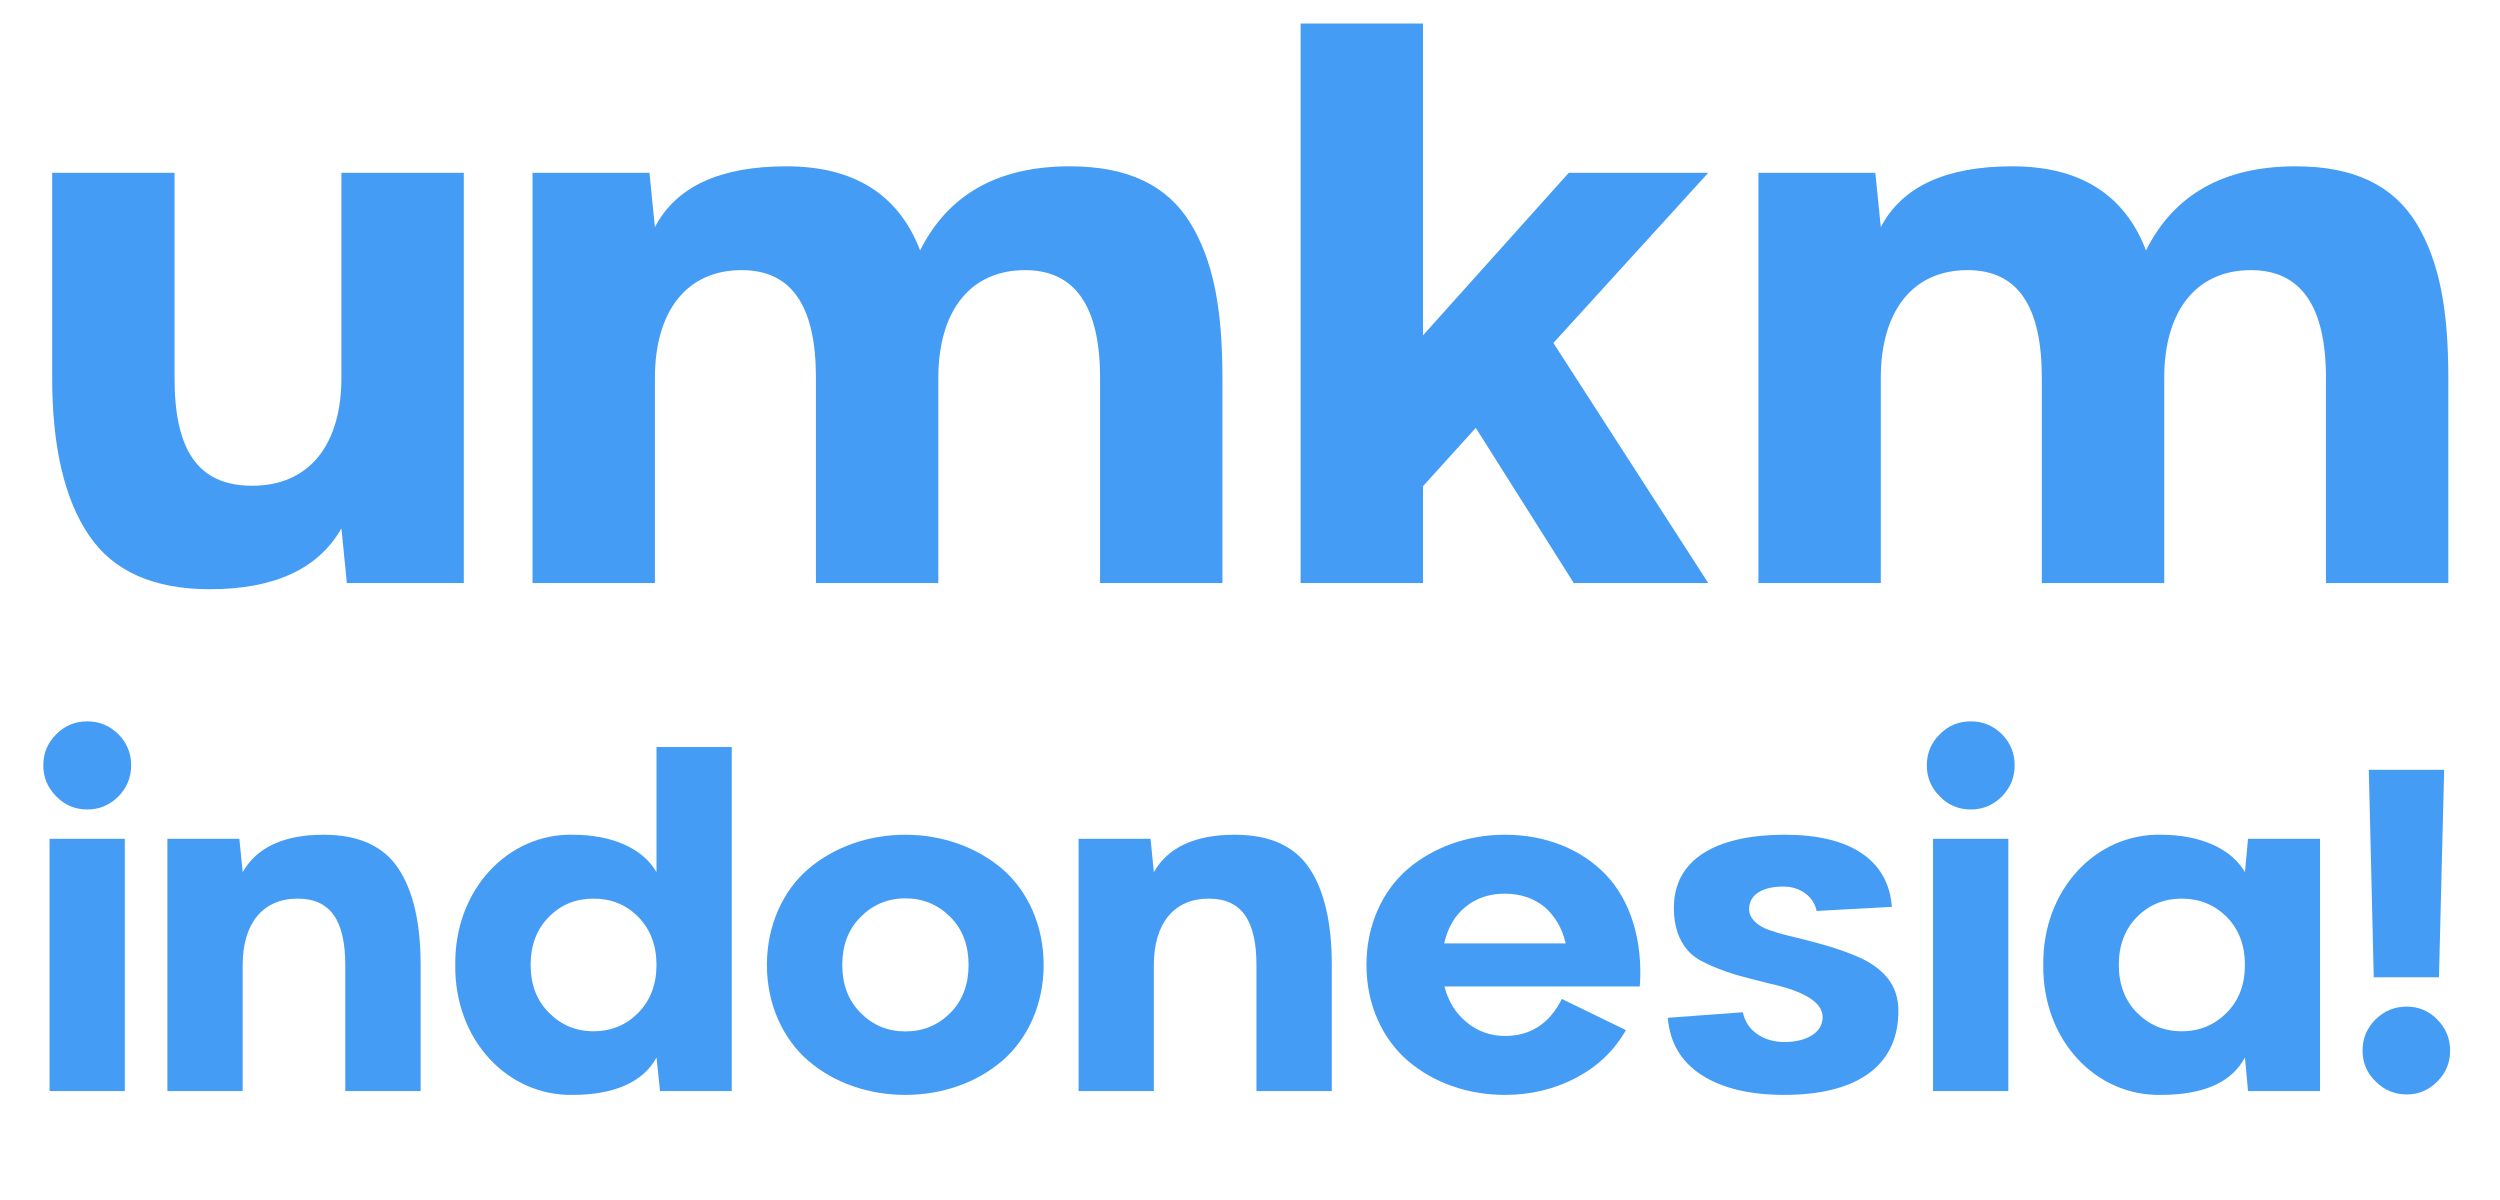 <svg xmlns="http://www.w3.org/2000/svg" xmlns:xlink="http://www.w3.org/1999/xlink" width="150" zoomAndPan="magnify" viewBox="0 0 112.5 54" height="72" preserveAspectRatio="xMidYMid meet" version="1.0"><defs><g/></defs><g fill="#459cf5" fill-opacity="1"><g transform="translate(0.789, 26.238)"><g><path d="M 1.559 -18.461 L 1.559 -9.23 C 1.559 -6.133 2.113 -3.77 3.215 -2.148 C 4.312 -0.523 6.133 0.277 8.656 0.277 C 11.559 0.277 13.543 -0.641 14.574 -2.461 L 14.82 0 L 20.082 0 L 20.082 -18.461 L 14.574 -18.461 L 14.574 -9.23 C 14.574 -6.23 13.133 -4.379 10.559 -4.379 C 8.082 -4.379 7.066 -6.031 7.066 -9.23 L 7.066 -18.461 Z M 1.559 -18.461 "/></g></g></g><g fill="#459cf5" fill-opacity="1"><g transform="translate(22.405, 26.238)"><g><path d="M 25.738 -18.754 C 22.508 -18.754 20.262 -17.492 19 -14.969 C 18.035 -17.492 16.016 -18.754 12.984 -18.754 C 9.984 -18.754 8.016 -17.836 7.066 -16.016 L 6.82 -18.461 L 1.559 -18.461 L 1.559 0 L 7.066 0 L 7.066 -9.23 C 7.066 -12.23 8.492 -14.082 10.969 -14.082 C 13.277 -14.082 14.312 -12.395 14.312 -9.23 L 14.312 0 L 19.82 0 L 19.82 -9.23 C 19.82 -12.23 21.246 -14.082 23.723 -14.082 C 25.969 -14.082 27.098 -12.461 27.098 -9.23 L 27.098 0 L 32.605 0 L 32.605 -9.23 C 32.605 -12.328 32.199 -14.492 31.164 -16.195 C 30.117 -17.902 28.344 -18.754 25.738 -18.754 Z M 25.738 -18.754 "/></g></g></g><g fill="#459cf5" fill-opacity="1"><g transform="translate(56.543, 26.238)"><g><path d="M 14.051 -18.461 L 7.492 -11.148 L 7.492 -25.18 L 1.984 -25.18 L 1.984 0 L 7.492 0 L 7.492 -4.359 L 9.867 -6.984 L 14.277 0 L 20.328 0 L 13.359 -10.805 L 20.328 -18.461 Z M 14.051 -18.461 "/></g></g></g><g fill="#459cf5" fill-opacity="1"><g transform="translate(77.57, 26.238)"><g><path d="M 25.738 -18.754 C 22.508 -18.754 20.262 -17.492 19 -14.969 C 18.035 -17.492 16.016 -18.754 12.984 -18.754 C 9.984 -18.754 8.016 -17.836 7.066 -16.016 L 6.82 -18.461 L 1.559 -18.461 L 1.559 0 L 7.066 0 L 7.066 -9.23 C 7.066 -12.23 8.492 -14.082 10.969 -14.082 C 13.277 -14.082 14.312 -12.395 14.312 -9.23 L 14.312 0 L 19.82 0 L 19.82 -9.23 C 19.82 -12.23 21.246 -14.082 23.723 -14.082 C 25.969 -14.082 27.098 -12.461 27.098 -9.23 L 27.098 0 L 32.605 0 L 32.605 -9.23 C 32.605 -12.328 32.199 -14.492 31.164 -16.195 C 30.117 -17.902 28.344 -18.754 25.738 -18.754 Z M 25.738 -18.754 "/></g></g></g><g fill="#459cf5" fill-opacity="1"><g transform="translate(1.273, 49.098)"><g><path d="M 2.66 -12.672 C 3.195 -12.672 3.66 -12.863 4.055 -13.258 C 4.438 -13.652 4.629 -14.113 4.629 -14.66 C 4.629 -15.203 4.438 -15.668 4.055 -16.059 C 3.66 -16.445 3.195 -16.637 2.66 -16.637 C 2.105 -16.637 1.645 -16.445 1.262 -16.059 C 0.867 -15.668 0.676 -15.203 0.676 -14.66 C 0.676 -14.113 0.867 -13.652 1.262 -13.258 C 1.645 -12.863 2.105 -12.672 2.66 -12.672 Z M 0.957 0 L 4.344 0 L 4.344 -11.352 L 0.957 -11.352 Z M 0.957 0 "/></g></g><g transform="translate(6.576, 49.098)"><g><path d="M 12.352 0 L 12.352 -5.676 C 12.352 -7.59 12.008 -9.043 11.332 -10.043 C 10.656 -11.039 9.539 -11.535 7.984 -11.535 C 6.199 -11.535 4.98 -10.969 4.344 -9.852 L 4.195 -11.352 L 0.957 -11.352 L 0.957 0 L 4.344 0 L 4.344 -5.676 C 4.344 -7.52 5.234 -8.66 6.816 -8.66 C 8.316 -8.66 8.961 -7.641 8.961 -5.676 L 8.961 0 Z M 12.352 0 "/></g></g><g transform="translate(19.874, 49.098)"><g><path d="M 5.906 -11.535 C 2.996 -11.594 0.574 -9.082 0.613 -5.676 C 0.574 -2.27 2.996 0.23 5.906 0.172 C 7.734 0.172 9.074 -0.395 9.668 -1.512 L 9.828 0 L 13.055 0 L 13.055 -15.484 L 9.668 -15.484 L 9.668 -9.852 C 9.062 -10.91 7.684 -11.535 5.906 -11.535 Z M 6.836 -2.691 C 6.039 -2.691 5.375 -2.973 4.828 -3.527 C 4.273 -4.082 4.004 -4.801 4.004 -5.676 C 4.004 -6.555 4.273 -7.277 4.82 -7.832 C 5.363 -8.387 6.039 -8.66 6.836 -8.66 C 7.633 -8.66 8.309 -8.387 8.852 -7.832 C 9.395 -7.277 9.668 -6.555 9.668 -5.676 C 9.668 -4.801 9.395 -4.082 8.852 -3.527 C 8.309 -2.973 7.633 -2.691 6.836 -2.691 Z M 6.836 -2.691 "/></g></g><g transform="translate(33.898, 49.098)"><g><path d="M 6.844 0.172 C 8.508 0.172 10.062 -0.383 11.199 -1.359 C 12.34 -2.34 13.066 -3.891 13.066 -5.676 C 13.066 -7.461 12.34 -9.023 11.199 -10 C 10.062 -10.969 8.508 -11.535 6.844 -11.535 C 5.16 -11.535 3.621 -10.969 2.48 -10 C 1.34 -9.023 0.613 -7.461 0.613 -5.676 C 0.613 -3.891 1.34 -2.34 2.48 -1.359 C 3.621 -0.383 5.16 0.172 6.844 0.172 Z M 4.828 -3.52 C 4.273 -4.074 4.004 -4.801 4.004 -5.676 C 4.004 -6.555 4.273 -7.277 4.828 -7.832 C 5.375 -8.387 6.051 -8.672 6.844 -8.672 C 7.641 -8.672 8.316 -8.387 8.871 -7.832 C 9.418 -7.277 9.688 -6.555 9.688 -5.676 C 9.688 -4.801 9.418 -4.074 8.871 -3.52 C 8.316 -2.965 7.641 -2.684 6.844 -2.684 C 6.051 -2.684 5.375 -2.965 4.828 -3.52 Z M 4.828 -3.52 "/></g></g><g transform="translate(47.579, 49.098)"><g><path d="M 12.352 0 L 12.352 -5.676 C 12.352 -7.59 12.008 -9.043 11.332 -10.043 C 10.656 -11.039 9.539 -11.535 7.984 -11.535 C 6.199 -11.535 4.98 -10.969 4.344 -9.852 L 4.195 -11.352 L 0.957 -11.352 L 0.957 0 L 4.344 0 L 4.344 -5.676 C 4.344 -7.52 5.234 -8.66 6.816 -8.66 C 8.316 -8.66 8.961 -7.641 8.961 -5.676 L 8.961 0 Z M 12.352 0 "/></g></g><g transform="translate(60.877, 49.098)"><g><path d="M 6.844 -11.535 C 5.16 -11.535 3.621 -10.969 2.48 -10 C 1.34 -9.023 0.613 -7.48 0.613 -5.676 C 0.613 -3.871 1.34 -2.34 2.48 -1.359 C 3.621 -0.383 5.16 0.172 6.844 0.172 C 8.004 0.172 9.062 -0.082 10.043 -0.594 C 11.02 -1.109 11.766 -1.824 12.289 -2.742 L 9.406 -4.145 C 8.852 -3.035 7.996 -2.48 6.844 -2.48 C 6.199 -2.48 5.625 -2.684 5.133 -3.086 C 4.637 -3.488 4.293 -4.031 4.125 -4.707 L 12.914 -4.707 C 13.066 -6.805 12.473 -8.602 11.383 -9.738 C 10.285 -10.879 8.691 -11.535 6.844 -11.535 Z M 8.621 -8.289 C 9.094 -7.883 9.418 -7.34 9.578 -6.645 L 4.113 -6.645 C 4.266 -7.34 4.586 -7.895 5.07 -8.289 C 5.547 -8.68 6.141 -8.883 6.844 -8.883 C 7.543 -8.883 8.137 -8.68 8.621 -8.289 Z M 8.621 -8.289 "/></g></g><g transform="translate(74.437, 49.098)"><g><path d="M 10.695 -8.289 C 10.547 -10.414 8.793 -11.535 5.898 -11.535 C 2.723 -11.535 0.887 -10.395 0.887 -8.246 C 0.887 -7.398 1.117 -6.797 1.492 -6.352 C 1.684 -6.121 1.965 -5.918 2.34 -5.746 C 2.711 -5.566 3.117 -5.414 3.527 -5.281 C 3.941 -5.152 4.496 -5.012 5.184 -4.84 C 6.785 -4.488 7.582 -3.98 7.582 -3.328 C 7.582 -2.633 6.867 -2.207 5.859 -2.207 C 4.93 -2.207 4.152 -2.711 3.992 -3.547 L 0.613 -3.297 C 0.707 -2.176 1.211 -1.32 2.129 -0.727 C 3.043 -0.133 4.285 0.172 5.859 0.172 C 9.094 0.172 10.91 -1.109 10.988 -3.438 C 11.031 -4.477 10.625 -5.152 9.828 -5.688 C 9.578 -5.859 9.254 -6.02 8.852 -6.172 C 8.047 -6.484 7.277 -6.695 6.059 -6.988 C 5.664 -7.086 5.363 -7.18 5.141 -7.258 C 4.688 -7.422 4.273 -7.742 4.273 -8.188 C 4.273 -8.844 4.879 -9.203 5.816 -9.203 C 6.613 -9.203 7.199 -8.711 7.309 -8.105 Z M 10.695 -8.289 "/></g></g><g transform="translate(86.031, 49.098)"><g><path d="M 2.66 -12.672 C 3.195 -12.672 3.66 -12.863 4.055 -13.258 C 4.438 -13.652 4.629 -14.113 4.629 -14.66 C 4.629 -15.203 4.438 -15.668 4.055 -16.059 C 3.66 -16.445 3.195 -16.637 2.66 -16.637 C 2.105 -16.637 1.645 -16.445 1.262 -16.059 C 0.867 -15.668 0.676 -15.203 0.676 -14.66 C 0.676 -14.113 0.867 -13.652 1.262 -13.258 C 1.645 -12.863 2.105 -12.672 2.66 -12.672 Z M 0.957 0 L 4.344 0 L 4.344 -11.352 L 0.957 -11.352 Z M 0.957 0 "/></g></g><g transform="translate(91.334, 49.098)"><g><path d="M 5.906 -11.535 C 2.996 -11.594 0.574 -9.082 0.613 -5.676 C 0.574 -2.27 2.996 0.23 5.906 0.172 C 7.832 0.172 9.094 -0.395 9.688 -1.512 L 9.828 0 L 13.066 0 L 13.066 -11.352 L 9.828 -11.352 L 9.688 -9.852 C 9.074 -10.91 7.684 -11.535 5.906 -11.535 Z M 4.828 -3.527 C 4.285 -4.082 4.012 -4.801 4.012 -5.676 C 4.012 -6.555 4.285 -7.277 4.828 -7.832 C 5.375 -8.387 6.051 -8.66 6.844 -8.66 C 7.641 -8.66 8.316 -8.387 8.871 -7.832 C 9.418 -7.277 9.688 -6.555 9.688 -5.676 C 9.688 -4.801 9.418 -4.082 8.871 -3.527 C 8.316 -2.973 7.641 -2.691 6.844 -2.691 C 6.051 -2.691 5.375 -2.973 4.828 -3.527 Z M 4.828 -3.527 "/></g></g><g transform="translate(105.358, 49.098)"><g><path d="M 4.395 -5.121 L 4.629 -14.457 L 1.238 -14.457 L 1.461 -5.121 Z M 2.945 -3.801 C 2.398 -3.801 1.938 -3.609 1.543 -3.227 C 1.148 -2.832 0.957 -2.371 0.957 -1.816 C 0.957 -1.281 1.148 -0.816 1.543 -0.434 C 1.938 -0.039 2.398 0.152 2.945 0.152 C 3.477 0.152 3.941 -0.039 4.324 -0.434 C 4.707 -0.816 4.898 -1.281 4.898 -1.816 C 4.898 -2.359 4.707 -2.824 4.324 -3.215 C 3.941 -3.609 3.477 -3.801 2.945 -3.801 Z M 2.945 -3.801 "/></g></g></g></svg>